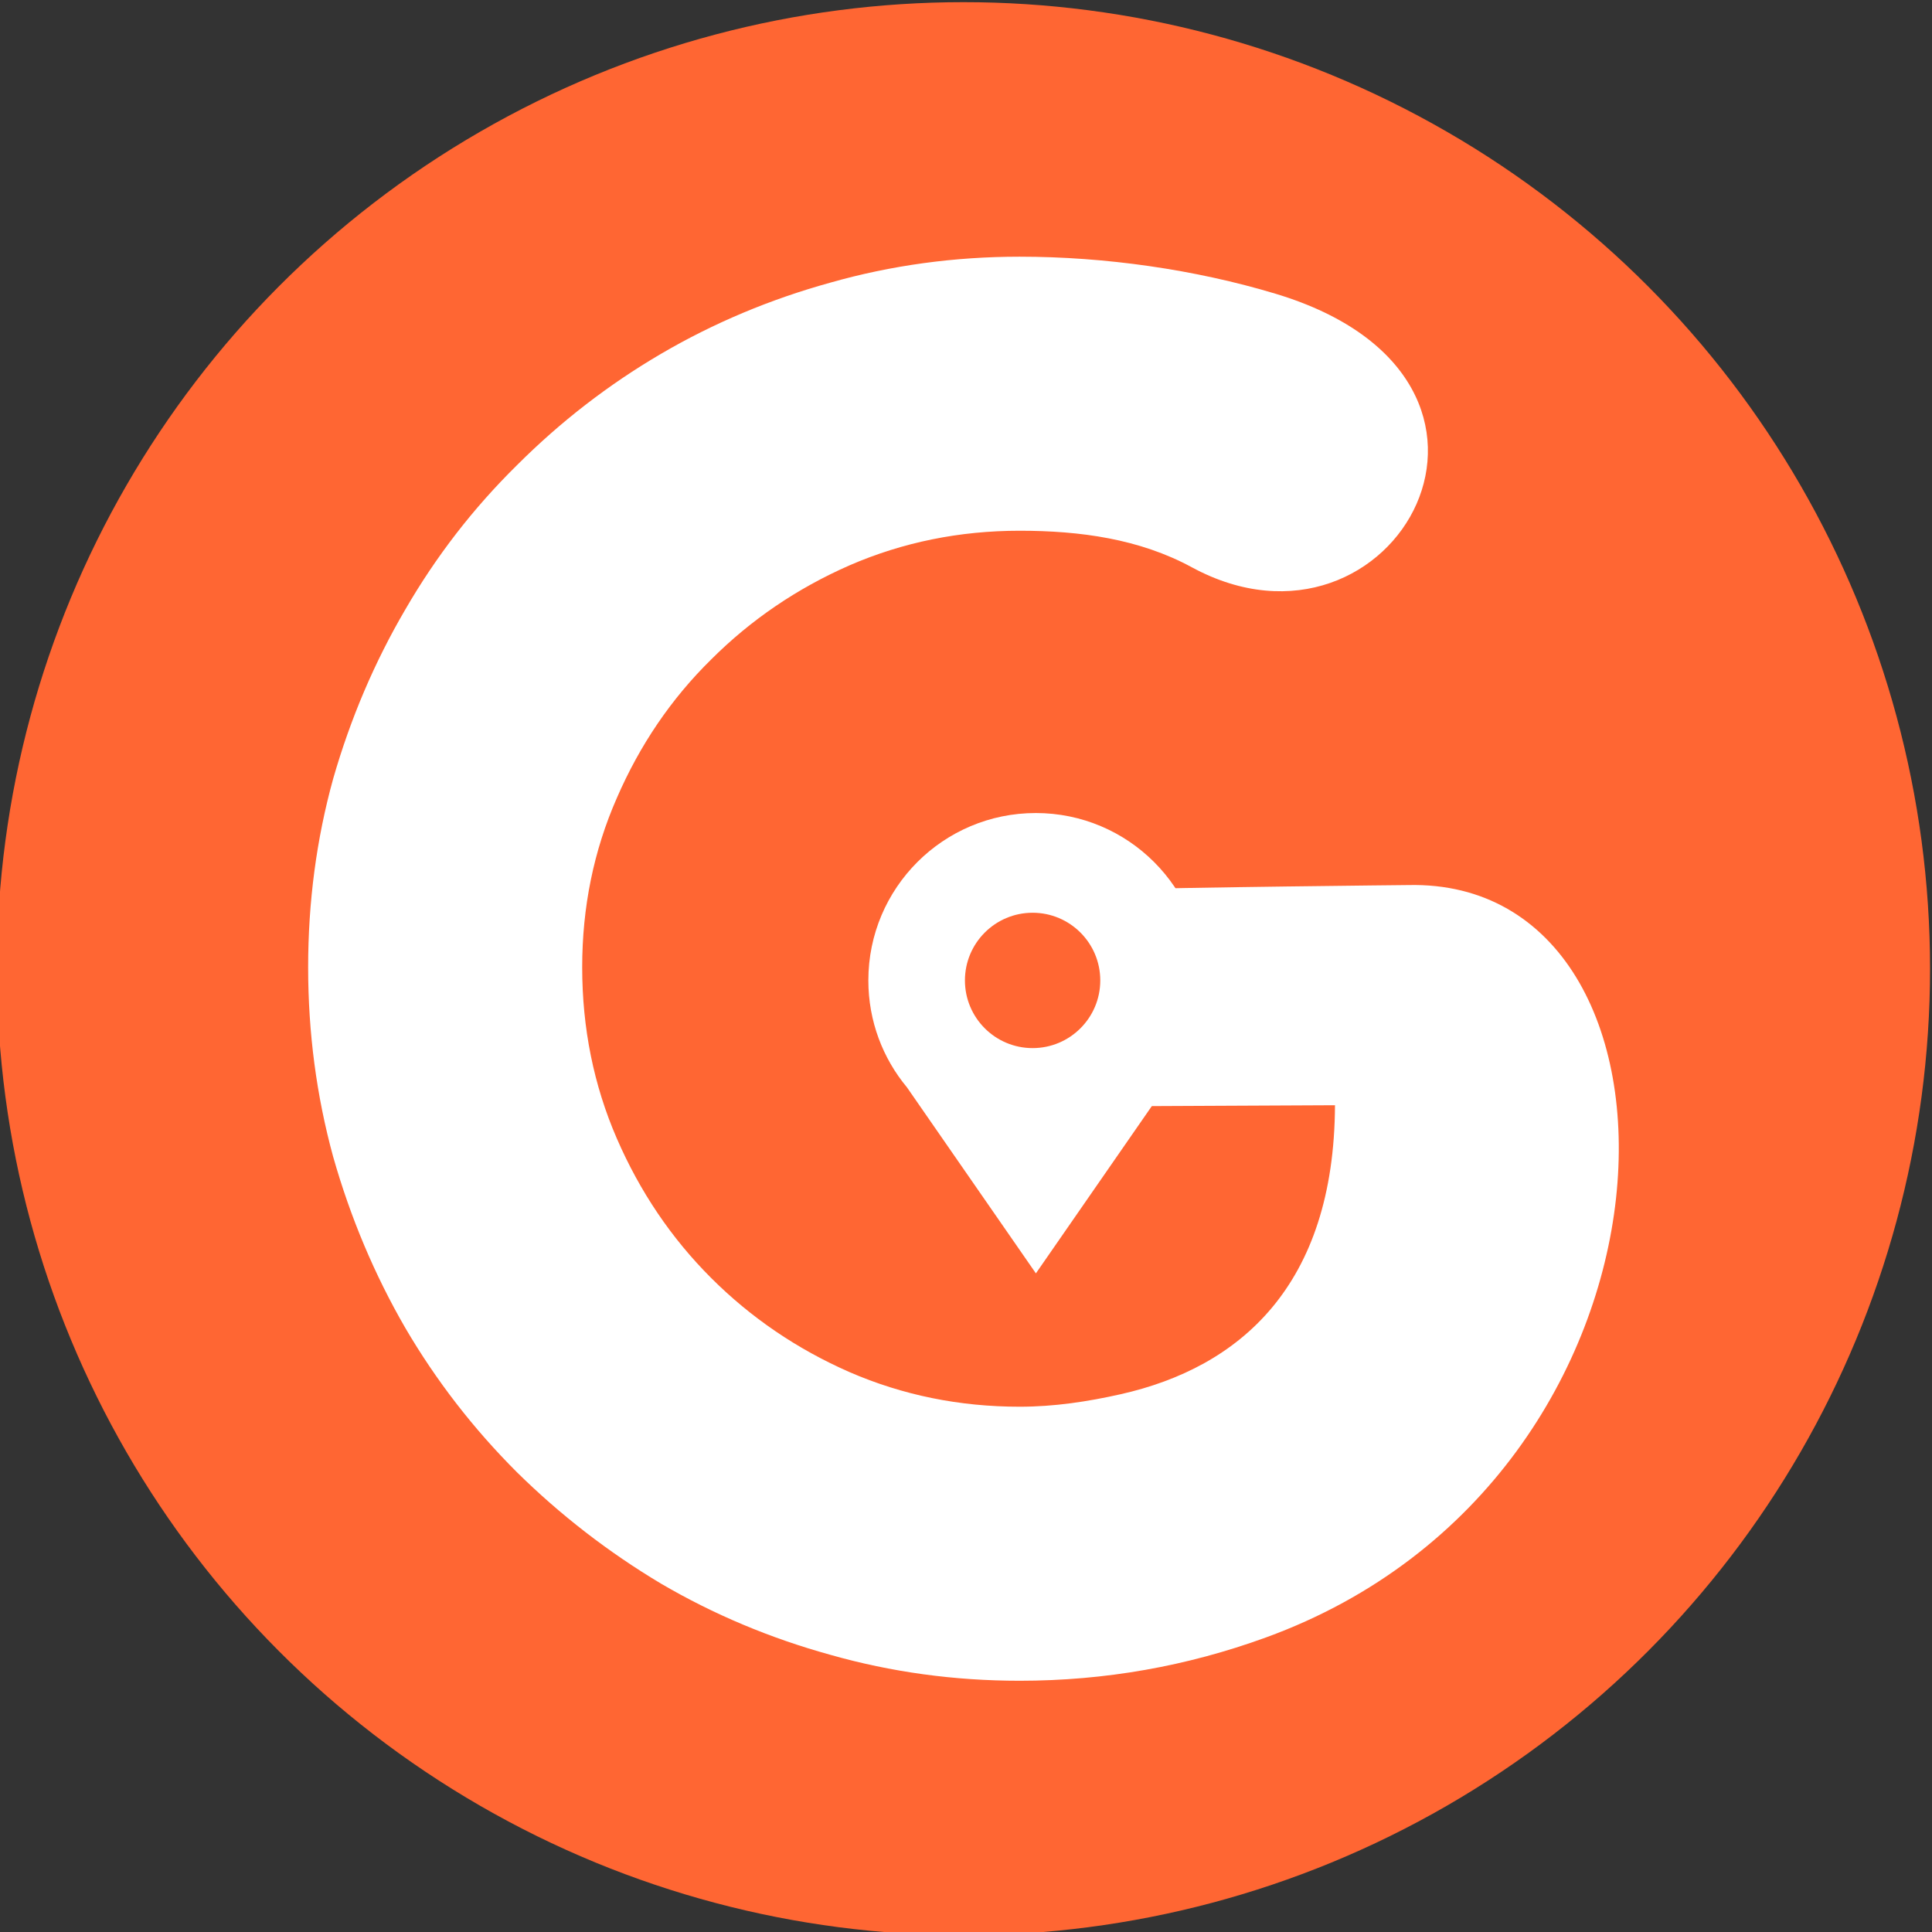 <?xml version="1.0" encoding="UTF-8" standalone="no"?>
<!-- Created with Inkscape (http://www.inkscape.org/) -->

<svg
   xmlns:dc="http://purl.org/dc/elements/1.1/"
   xmlns:cc="http://creativecommons.org/ns#"
   xmlns:rdf="http://www.w3.org/1999/02/22-rdf-syntax-ns#"
   xmlns:svg="http://www.w3.org/2000/svg"
   xmlns="http://www.w3.org/2000/svg"
   xmlns:sodipodi="http://sodipodi.sourceforge.net/DTD/sodipodi-0.dtd"
   xmlns:inkscape="http://www.inkscape.org/namespaces/inkscape"
   width="37.136mm"
   height="37.136mm"
   viewBox="0 0 131.586 131.586"
   id="svg2"
   version="1.1"
   inkscape:version="0.91 r13725"
   sodipodi:docname="isotipo.svg">
  <rect x="0" y="0" width="131.586" height="131.586" fill="#333333" stroke="none"/>
  <defs
     id="defs4">
    <marker
       inkscape:stockid="Arrow1Lstart"
       orient="auto"
       refY="0"
       refX="0"
       id="Arrow1Lstart"
       style="overflow:visible"
       inkscape:isstock="true">
      <path
         id="path4269"
         d="M 0,0 5,-5 -12.5,0 5,5 0,0 Z"
         style="fill:#000000;fill-opacity:1;fill-rule:evenodd;stroke:#000000;stroke-width:1pt;stroke-opacity:1"
         transform="matrix(0.8,0,0,0.8,10,0)"
         inkscape:connector-curvature="0" />
    </marker>
    <marker
       inkscape:stockid="Arrow1Lend"
       orient="auto"
       refY="0"
       refX="0"
       id="marker4585"
       style="overflow:visible"
       inkscape:isstock="true">
      <path
         id="path4587"
         d="M 0,0 5,-5 -12.5,0 5,5 0,0 Z"
         style="fill:#000000;fill-opacity:1;fill-rule:evenodd;stroke:#000000;stroke-width:1pt;stroke-opacity:1"
         transform="matrix(-0.8,0,0,-0.8,-10,0)"
         inkscape:connector-curvature="0" />
    </marker>
    <marker
       inkscape:stockid="Arrow2Lend"
       orient="auto"
       refY="0"
       refX="0"
       id="Arrow2Lend"
       style="overflow:visible"
       inkscape:isstock="true">
      <path
         id="path4290"
         style="fill:#000000;fill-opacity:1;fill-rule:evenodd;stroke:#000000;stroke-width:0.625;stroke-linejoin:round;stroke-opacity:1"
         d="M 8.719,4.034 -2.207,0.016 8.719,-4.002 c -1.745,2.372 -1.735,5.617 -6e-7,8.035 z"
         transform="matrix(-1.1,0,0,-1.1,-1.1,0)"
         inkscape:connector-curvature="0" />
    </marker>
    <marker
       inkscape:stockid="Arrow1Lend"
       orient="auto"
       refY="0"
       refX="0"
       id="Arrow1Lend"
       style="overflow:visible"
       inkscape:isstock="true">
      <path
         id="path4272"
         d="M 0,0 5,-5 -12.5,0 5,5 0,0 Z"
         style="fill:#000000;fill-opacity:1;fill-rule:evenodd;stroke:#000000;stroke-width:1pt;stroke-opacity:1"
         transform="matrix(-0.8,0,0,-0.8,-10,0)"
         inkscape:connector-curvature="0" />
    </marker>
    <mask
       maskUnits="userSpaceOnUse"
       id="mask4213">
      <rect
         ry="0"
         rx="0"
         y="1293.631"
         x="-71.852"
         height="342.363"
         width="408.93"
         id="rect4215"
         style="opacity:1;fill:#808080;fill-opacity:1;stroke:none;stroke-width:20;stroke-linecap:round;stroke-miterlimit:6.6;stroke-dasharray:none;stroke-opacity:1" />
    </mask>
    <mask
       maskUnits="userSpaceOnUse"
       id="mask4223">
      <path
         sodipodi:type="star"
         style="opacity:1;fill:#ffffff;fill-opacity:1;stroke:#ff0000;stroke-width:5;stroke-linecap:round;stroke-miterlimit:6.6;stroke-dasharray:none;stroke-opacity:1"
         id="path4225"
         sodipodi:sides="3"
         sodipodi:cx="-72.85714"
         sodipodi:cy="1400.9336"
         sodipodi:r1="90.045341"
         sodipodi:r2="45.022671"
         sodipodi:arg1="-1.5707963"
         sodipodi:arg2="-0.52359878"
         inkscape:flatsided="false"
         inkscape:rounded="0"
         inkscape:randomized="0"
         d="m -72.857,1310.888 38.991,67.534 38.991,67.534 -77.982,0 -77.982,0 38.991,-67.534 z"
         inkscape:transform-center-y="22.981534"
         transform="matrix(0.416,0,0,-1.021,441.717,2839.638)" />
    </mask>
    <filter
       style="color-interpolation-filters:sRGB"
       inkscape:label="Out of Focus"
       id="filter3658">
      <feFlood
         flood-opacity="0.565"
         flood-color="rgb(0,0,0)"
         result="flood"
         id="feFlood3660" />
      <feColorMatrix
         in="SourceGraphic"
         values="1 0 0 0 0 0 1 0 0 0 0 0 1 0 0 -0.212 -0.715 -0.072 1 0 "
         result="colormatrix1"
         id="feColorMatrix3662" />
      <feGaussianBlur
         in="colormatrix1"
         stdDeviation="4.29 3.89"
         result="blur"
         id="feGaussianBlur3664" />
      <feColorMatrix
         in="blur"
         values="1 0 0 0 0 0 1 0 0 0 0 0 1 0 0 0 0 0 8.29 -9.893 "
         result="colormatrix2"
         id="feColorMatrix3666" />
      <feBlend
         in="colormatrix2"
         in2="flood"
         mode="normal"
         result="blend"
         id="feBlend3668" />
      <feComposite
         in="blend"
         in2="blend"
         operator="arithmetic"
         k2="1"
         result="composite1"
         id="feComposite3670"
         k1="0"
         k3="0"
         k4="0" />
      <feComposite
         in2="SourceGraphic"
         operator="in"
         id="feComposite3672"
         result="fbSourceGraphic" />
      <feColorMatrix
         result="fbSourceGraphicAlpha"
         in="fbSourceGraphic"
         values="0 0 0 -1 0 0 0 0 -1 0 0 0 0 -1 0 0 0 0 1 0"
         id="feColorMatrix3674" />
      <feFlood
         id="feFlood3676"
         flood-opacity="0.565"
         flood-color="rgb(0,0,0)"
         result="flood"
         in="fbSourceGraphic" />
      <feColorMatrix
         id="feColorMatrix3678"
         in="fbSourceGraphic"
         values="1 0 0 0 0 0 1 0 0 0 0 0 1 0 0 -0.212 -0.715 -0.072 1 0 "
         result="colormatrix1" />
      <feGaussianBlur
         id="feGaussianBlur3680"
         in="colormatrix1"
         stdDeviation="4.29 3.89"
         result="blur" />
      <feColorMatrix
         id="feColorMatrix3682"
         in="blur"
         values="1 0 0 0 0 0 1 0 0 0 0 0 1 0 0 0 0 0 8.29 -9.89 "
         result="colormatrix2" />
      <feBlend
         id="feBlend3684"
         in2="flood"
         in="colormatrix2"
         mode="normal"
         result="blend" />
      <feComposite
         id="feComposite3686"
         in2="blend"
         in="blend"
         operator="arithmetic"
         k2="1"
         result="composite1"
         k1="0"
         k3="0"
         k4="0" />
      <feComposite
         id="feComposite3688"
         in2="fbSourceGraphic"
         operator="in" />
    </filter>
    <filter
       style="color-interpolation-filters:sRGB"
       inkscape:label="Blur"
       id="filter3988">
      <feGaussianBlur
         stdDeviation="3.22 6.961"
         result="blur"
         id="feGaussianBlur3990" />
    </filter>
    <filter
       style="color-interpolation-filters:sRGB"
       inkscape:label="Blur"
       id="filter3994">
      <feGaussianBlur
         stdDeviation="3.22 6.96"
         result="blur"
         id="feGaussianBlur3996" />
    </filter>
  </defs>
  <sodipodi:namedview
     id="base"
     pagecolor="#ffffff"
     bordercolor="#666666"
     borderopacity="1.0"
     inkscape:pageopacity="0.0"
     inkscape:pageshadow="2"
     inkscape:zoom="1"
     inkscape:cx="423.10053"
     inkscape:cy="78.555447"
     inkscape:document-units="px"
     inkscape:current-layer="layer1"
     showgrid="false"
     inkscape:window-width="1366"
     inkscape:window-height="681"
     inkscape:window-x="0"
     inkscape:window-y="24"
     inkscape:window-maximized="1"
     showguides="true"
     inkscape:guide-bbox="true"
     fit-margin-top="0"
     fit-margin-left="0"
     fit-margin-right="0"
     fit-margin-bottom="0" />
  <g
     inkscape:label="Capa 1"
     inkscape:groupmode="layer"
     id="layer1"
     transform="translate(-75.022,-731.658)">
    <g
       transform="matrix(0.892,0,0,0.892,20.427,57.729)"
       id="g4262"
       style="font-style:normal;font-variant:normal;font-weight:normal;font-stretch:normal;font-size:316.729px;line-height:125%;font-family:Righteous;-inkscape-font-specification:Righteous;letter-spacing:0px;word-spacing:0px;fill:#000000;fill-opacity:1;stroke:none;stroke-width:1px;stroke-linecap:butt;stroke-linejoin:miter;stroke-opacity:1" />
    <g
       id="g3395"
       transform="matrix(0.49,0,0,0.49,433.021,481.599)"
       inkscape:export-xdpi="410.37802"
       inkscape:export-ydpi="410.37802">
      <circle
         inkscape:export-ydpi="113.73"
         inkscape:export-xdpi="113.73"
         r="134.35"
         cy="644.975"
         cx="-596.689"
         id="path4223"
         style="font-style:normal;font-weight:normal;font-size:medium;line-height:125%;font-family:sans-serif;letter-spacing:0px;word-spacing:0px;opacity:1;fill:#ff6633;fill-opacity:1;stroke:none;stroke-width:10;stroke-linecap:butt;stroke-linejoin:miter;stroke-miterlimit:4;stroke-dasharray:none;stroke-dashoffset:0;stroke-opacity:1" />
      <path
         inkscape:export-ydpi="113.73"
         inkscape:export-xdpi="113.73"
         sodipodi:nodetypes="ccscccscccccssccccsscssscccssssc"
         inkscape:connector-curvature="0"
         id="path4213"
         d="m -588.875,546.004 c -9.088,0 -17.865,1.203 -26.33,3.609 -8.376,2.317 -16.216,5.614 -23.523,9.891 -7.306,4.277 -13.989,9.444 -20.048,15.503 -6.059,5.97 -11.226,12.653 -15.503,20.048 -4.277,7.306 -7.618,15.147 -10.024,23.523 -2.317,8.376 -3.476,17.108 -3.476,26.196 0,9.088 1.159,17.866 3.476,26.331 2.406,8.465 5.747,16.394 10.024,23.79 4.277,7.306 9.444,13.989 15.503,20.048 6.059,5.97 12.742,11.138 20.048,15.504 7.306,4.277 15.147,7.573 23.523,9.889 8.465,2.406 17.241,3.609 26.33,3.609 11.851,0 23.25,-2.022 34.216,-6.014 61.148,-22.26 62.038,-105.563 19.787,-104.585 0,0 -30.709,0.3 -42.755,0.674 l 0.356,30.082 32.22,-0.153 c -0.11,25.125 -13.261,36.449 -29.79,40.168 -4.575,1.029 -9.222,1.738 -14.034,1.738 -8.376,0 -16.261,-1.604 -23.656,-4.812 -7.306,-3.208 -13.722,-7.574 -19.246,-13.098 -5.524,-5.524 -9.89,-11.984 -13.098,-19.379 -3.208,-7.396 -4.812,-15.326 -4.812,-23.791 0,-8.376 1.604,-16.216 4.812,-23.523 3.208,-7.396 7.574,-13.811 13.098,-19.246 5.524,-5.524 11.94,-9.89 19.246,-13.098 7.396,-3.208 15.28,-4.812 23.656,-4.812 8.376,0 16.633,1.121 23.924,5.079 28.081,15.245 51.347,-26.068 11.634,-38.022 -11.204,-3.373 -23.707,-5.148 -35.558,-5.148 z"
         style="font-style:normal;font-variant:normal;font-weight:normal;font-stretch:normal;font-size:medium;line-height:125%;font-family:Righteous;-inkscape-font-specification:Righteous;letter-spacing:0px;word-spacing:0px;fill:#ffffff;fill-opacity:1;stroke:none;stroke-width:1px;stroke-linecap:butt;stroke-linejoin:miter;stroke-opacity:1" />
      <path
         inkscape:export-ydpi="113.73"
         inkscape:export-xdpi="113.73"
         id="path3351"
         d="m -586.645,623.334 c -12.851,0 -23.267,10.417 -23.267,23.267 0,5.652 2.014,10.829 5.365,14.86 l 17.923,25.857 18.182,-26.234 c 0.654,-0.818 1.254,-1.68 1.793,-2.584 l 0.184,-0.265 -0.033,0 c 1.981,-3.424 3.12,-7.394 3.12,-11.635 0,-12.85 -10.418,-23.267 -23.267,-23.267 z m -0.435,13.86 c 5.195,5.4e-4 9.405,4.213 9.405,9.407 0,5.196 -4.209,9.407 -9.405,9.407 -5.195,0 -9.407,-4.212 -9.407,-9.407 0,-5.195 4.212,-9.407 9.407,-9.407 z"
         style="font-style:normal;font-weight:normal;font-size:medium;line-height:125%;font-family:sans-serif;letter-spacing:0px;word-spacing:0px;fill:#ffffff;fill-opacity:1;stroke:none;stroke-width:1px;stroke-linecap:butt;stroke-linejoin:miter;stroke-opacity:1"
         inkscape:connector-curvature="0" />
    </g>
  </g>
</svg>
